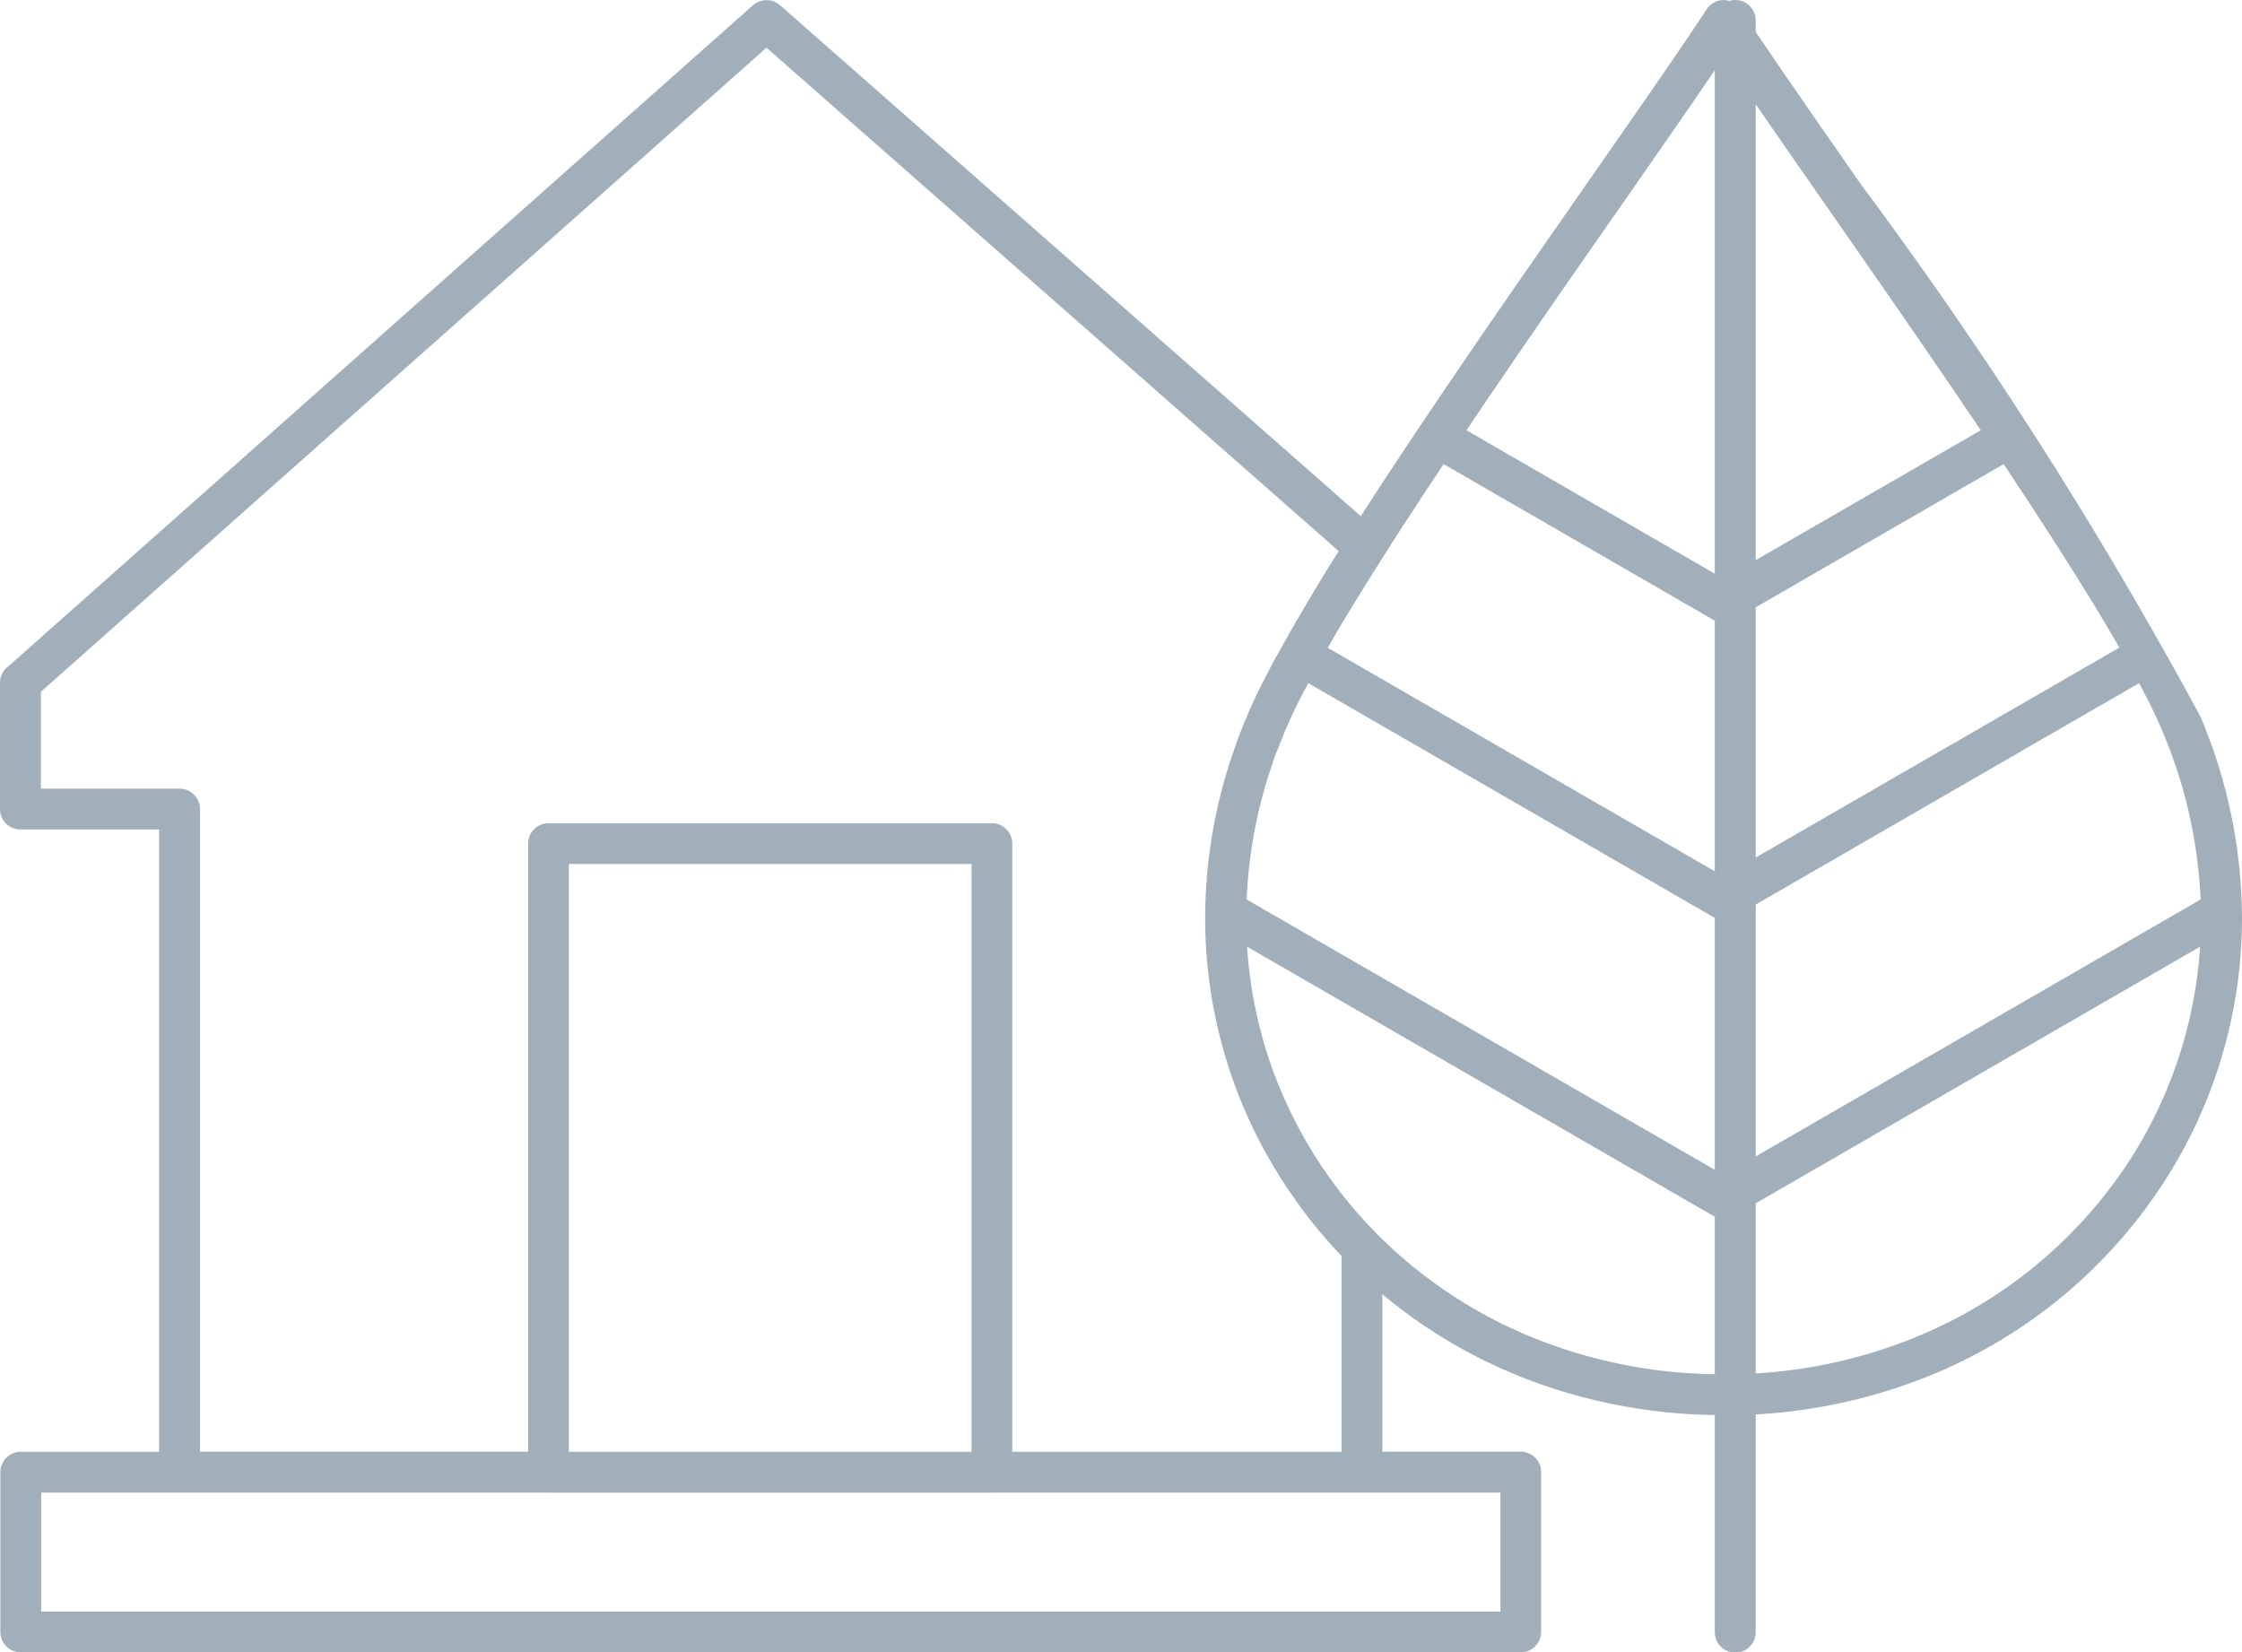 <svg xmlns="http://www.w3.org/2000/svg" viewBox="0 0 24.117 17.774"><title>house-with-leaf-icon-UC-Santa-Barbara</title><g id="ICONS"><path d="M.224,15.616H1.712V8.922H.219A.219.219,0,0,1,0,8.704V7.344a.219.219,0,0,1,.089-.176L8.1.056A.221.221,0,0,1,8.39.056V.055l6.248,5.497c.732-1.138,1.64-2.442,2.423-3.565.527-.757.998-1.431,1.295-1.883A.217.217,0,0,1,18.602.01.195.195,0,0,1,18.666,0a.221.221,0,0,1,.22.22V.343c.293.435.694,1.011,1.134,1.643a47.044,47.044,0,0,1,3.65,5.722,5.591,5.591,0,0,1,.447,2.166,5.227,5.227,0,0,1-.91,2.947,5.427,5.427,0,0,1-2.403,1.957,5.831,5.831,0,0,1-1.918.436v2.342a.22.22,0,0,1-.44,0V15.22a5.838,5.838,0,0,1-2.168-.444,5.501,5.501,0,0,1-1.408-.855v1.694h1.489a.219.219,0,0,1,.219.219v1.72a.22.22,0,0,1-.219.219H.224a.22.22,0,0,1-.22-.219V15.835a.219.219,0,0,1,.22-.219ZM18.886,1.12v4.905L21.307,4.628c-.544-.808-1.125-1.641-1.647-2.392-.278-.399-.54-.774-.774-1.116Zm0,5.412V9.224l3.912-2.258c-.328-.571-.767-1.255-1.245-1.974l-2.666,1.54Zm0,3.198v2.709l4.786-2.764A5.209,5.209,0,0,0,23.265,7.875c-.063-.153-.15-.33-.255-.527L18.886,9.73Zm0,3.214v1.829a5.366,5.366,0,0,0,1.749-.402,4.995,4.995,0,0,0,2.21-1.795,4.802,4.802,0,0,0,.821-2.393l-4.781,2.761Zm-.44,1.838V13.087l-.002-.001-.013-.007L13.415,10.183a4.762,4.762,0,0,0,.084.639l.001.003.017.084.002.004.009.044.002.01.007.029.001.005.006.024.005.019.002.01.008.028a4.604,4.604,0,0,0,.194.588,4.876,4.876,0,0,0,1.054,1.597l.01.011a5.029,5.029,0,0,0,1.629,1.092,5.38,5.38,0,0,0,1.999.411Zm0-2.199V9.873h-.002L18.442,9.871l-.002-.002-.003-.001L18.435,9.868l-.003-.002-.002-.002-4.357-2.516-.004.009-.007.013-.007.012v.001l-.008.014-.006.013-.007.013L14.025,7.436l-.007.013h0l-.006.013-.02.039-.007.013-.001.002-.006.01-.006.013-.006.013-.006.012-.006.013-.007.012-.005.012-.006.012L13.93,7.626l-.006.012-.002.006-.003.007-.006.011-.005.012-.006.011-.006.012-.003.007L13.89,7.71l-.005.011-.005.012-.005.011-.005.011-.004.009-.001.003-.005.011-.015.034-.004.01v.002l-.006.01v.001l-.009.021-.004.01-.005.01-.006.016-.006.016-.001.001-.005.014-.006.015-.001.002-.005.012-.006.015-.002.004-.004.01-.006.016-.003.006-.002.009-.006.015-.002.008-.004.008L13.745,8.056l-.003.009-.003.005-.006.016-.004.01-.002.004-.005.015-.005.012-.002.003-.005.015-.005.014v.001l-.005.016-.006.015v.001l-.004.014-.005.015-.001.003-.004.013-.005.016-.001.004-.004.011-.005.015L13.664,8.286l-.018.055-.002.008-.003.006a5.134,5.134,0,0,0-.231,1.32l5.037,2.908Zm0-3.213V6.675h-.002l-.005-.002h0l-.004-.002h0l-.005-.004-2.901-1.675c-.229.344-.449.68-.652.999l-.007.012c-.18.283-.346.552-.491.798l-.009.015-.009.016-.009.016-.008.013-.001.002-.009.016-.01.016-.009.016-.009.016-.009.015h0l-.009.016-.005.01,4.162,2.403Zm0-3.199V.755c-.293.431-.644.934-1.025,1.482-.524.75-1.103,1.583-1.646,2.391l2.671,1.543Zm-4.014,7.339c-.073-.076-.144-.154-.211-.234l-.02-.023-.007-.007-.014-.017-.016-.021-.003-.003-.02-.025c-.02-.024-.039-.048-.059-.073l-.009-.011-.01-.014-.002-.003-.055-.072-.019-.026L13.986,12.979l-.017-.024-.018-.026-.018-.025L13.93,12.899l-.016-.022-.012-.017-.006-.008-.018-.026-.004-.007-.014-.019-.014-.021-.004-.005-.017-.027-.031-.048-.004-.004-.016-.027-.007-.01L13.759,12.643l-.033-.053-.008-.013-.009-.014-.016-.027L13.693,12.535l-.015-.026-.009-.016-.007-.011-.001-.001-.045-.081-.015-.027-.004-.006-.012-.022-.029-.055-.004-.007-.01-.021-.014-.027-.015-.028c-.023-.048-.046-.094-.067-.142h0l-.014-.029a5.218,5.218,0,0,1-.468-2.162,5.495,5.495,0,0,1,.227-1.551l.001-.001.015-.048.004-.016.001-.002.004-.014.005-.016.004-.016.006-.016.002-.007L13.238,8.176l.005-.016.003-.009.002-.008.005-.016.004-.01L13.259,8.112l.006-.016.004-.012L13.27,8.079l.005-.016.006-.016.006-.016.005-.016V8.015l.006-.016.006-.016V7.981l.005-.015.006-.015.002-.004.004-.013.006-.016.002-.005.004-.011.006-.016.002-.007.005-.009.006-.016.004-.009.002-.007.007-.016.003-.01.003-.006.006-.015.005-.013.002-.003.007-.016L13.397,7.742l.001-.002.007-.016.007-.016.004-.011.004-.011.006-.011.004-.012.005-.011h0l.005-.012.005-.011.016-.036V7.591L13.468,7.58l.005-.012.005-.013.006-.011.002-.005.009-.02.001-.001.006-.013.006-.012.005-.013.012-.025h.001l.006-.013.006-.013.006-.013.007-.014V7.402l.007-.011.006-.013.007-.014.007-.013.02-.041.007-.014.007-.013.015-.027.007-.015.008-.014.007-.014.014-.029L13.67,7.171l.007-.014.008-.015.016-.029.008-.014.008-.015.008-.014.008-.016.002-.002.015-.027.009-.015.008-.016.009-.015.002-.003.007-.011.008-.016.008-.015.009-.016.009-.015.002-.004.007-.011.008-.016.009-.015.009-.016.007-.014.004-.005.003-.008.008-.014.008-.013.008-.014.008-.014.008-.013.003-.004.005-.01.008-.014.007-.014.009-.014.008-.014.008-.014.001-.002.008-.012.008-.014.008-.013.009-.015.008-.014.016-.028.009-.015.009-.014.008-.014.009-.015.007-.012L14.05,6.5l.009-.015.016-.027.009-.015.009-.014.007-.012.002-.002.009-.015.009-.014.008-.015.009-.015L14.188,6.27l.009-.015.006-.009c.063-.104.13-.211.197-.318L8.245.513.44,7.441V8.483H1.932a.221.221,0,0,1,.22.22v6.912H5.681V9.074a.219.219,0,0,1,.219-.219h4.77a.219.219,0,0,1,.219.219v6.542h3.542V13.509ZM6.119,15.616h4.332V9.294H6.119v6.322Zm4.562.439-.011.001H5.9l-.011-.001H.443v1.28H16.14v-1.28H10.682Z" style="fill:#a1afba;fill-rule:evenodd"/></g></svg>